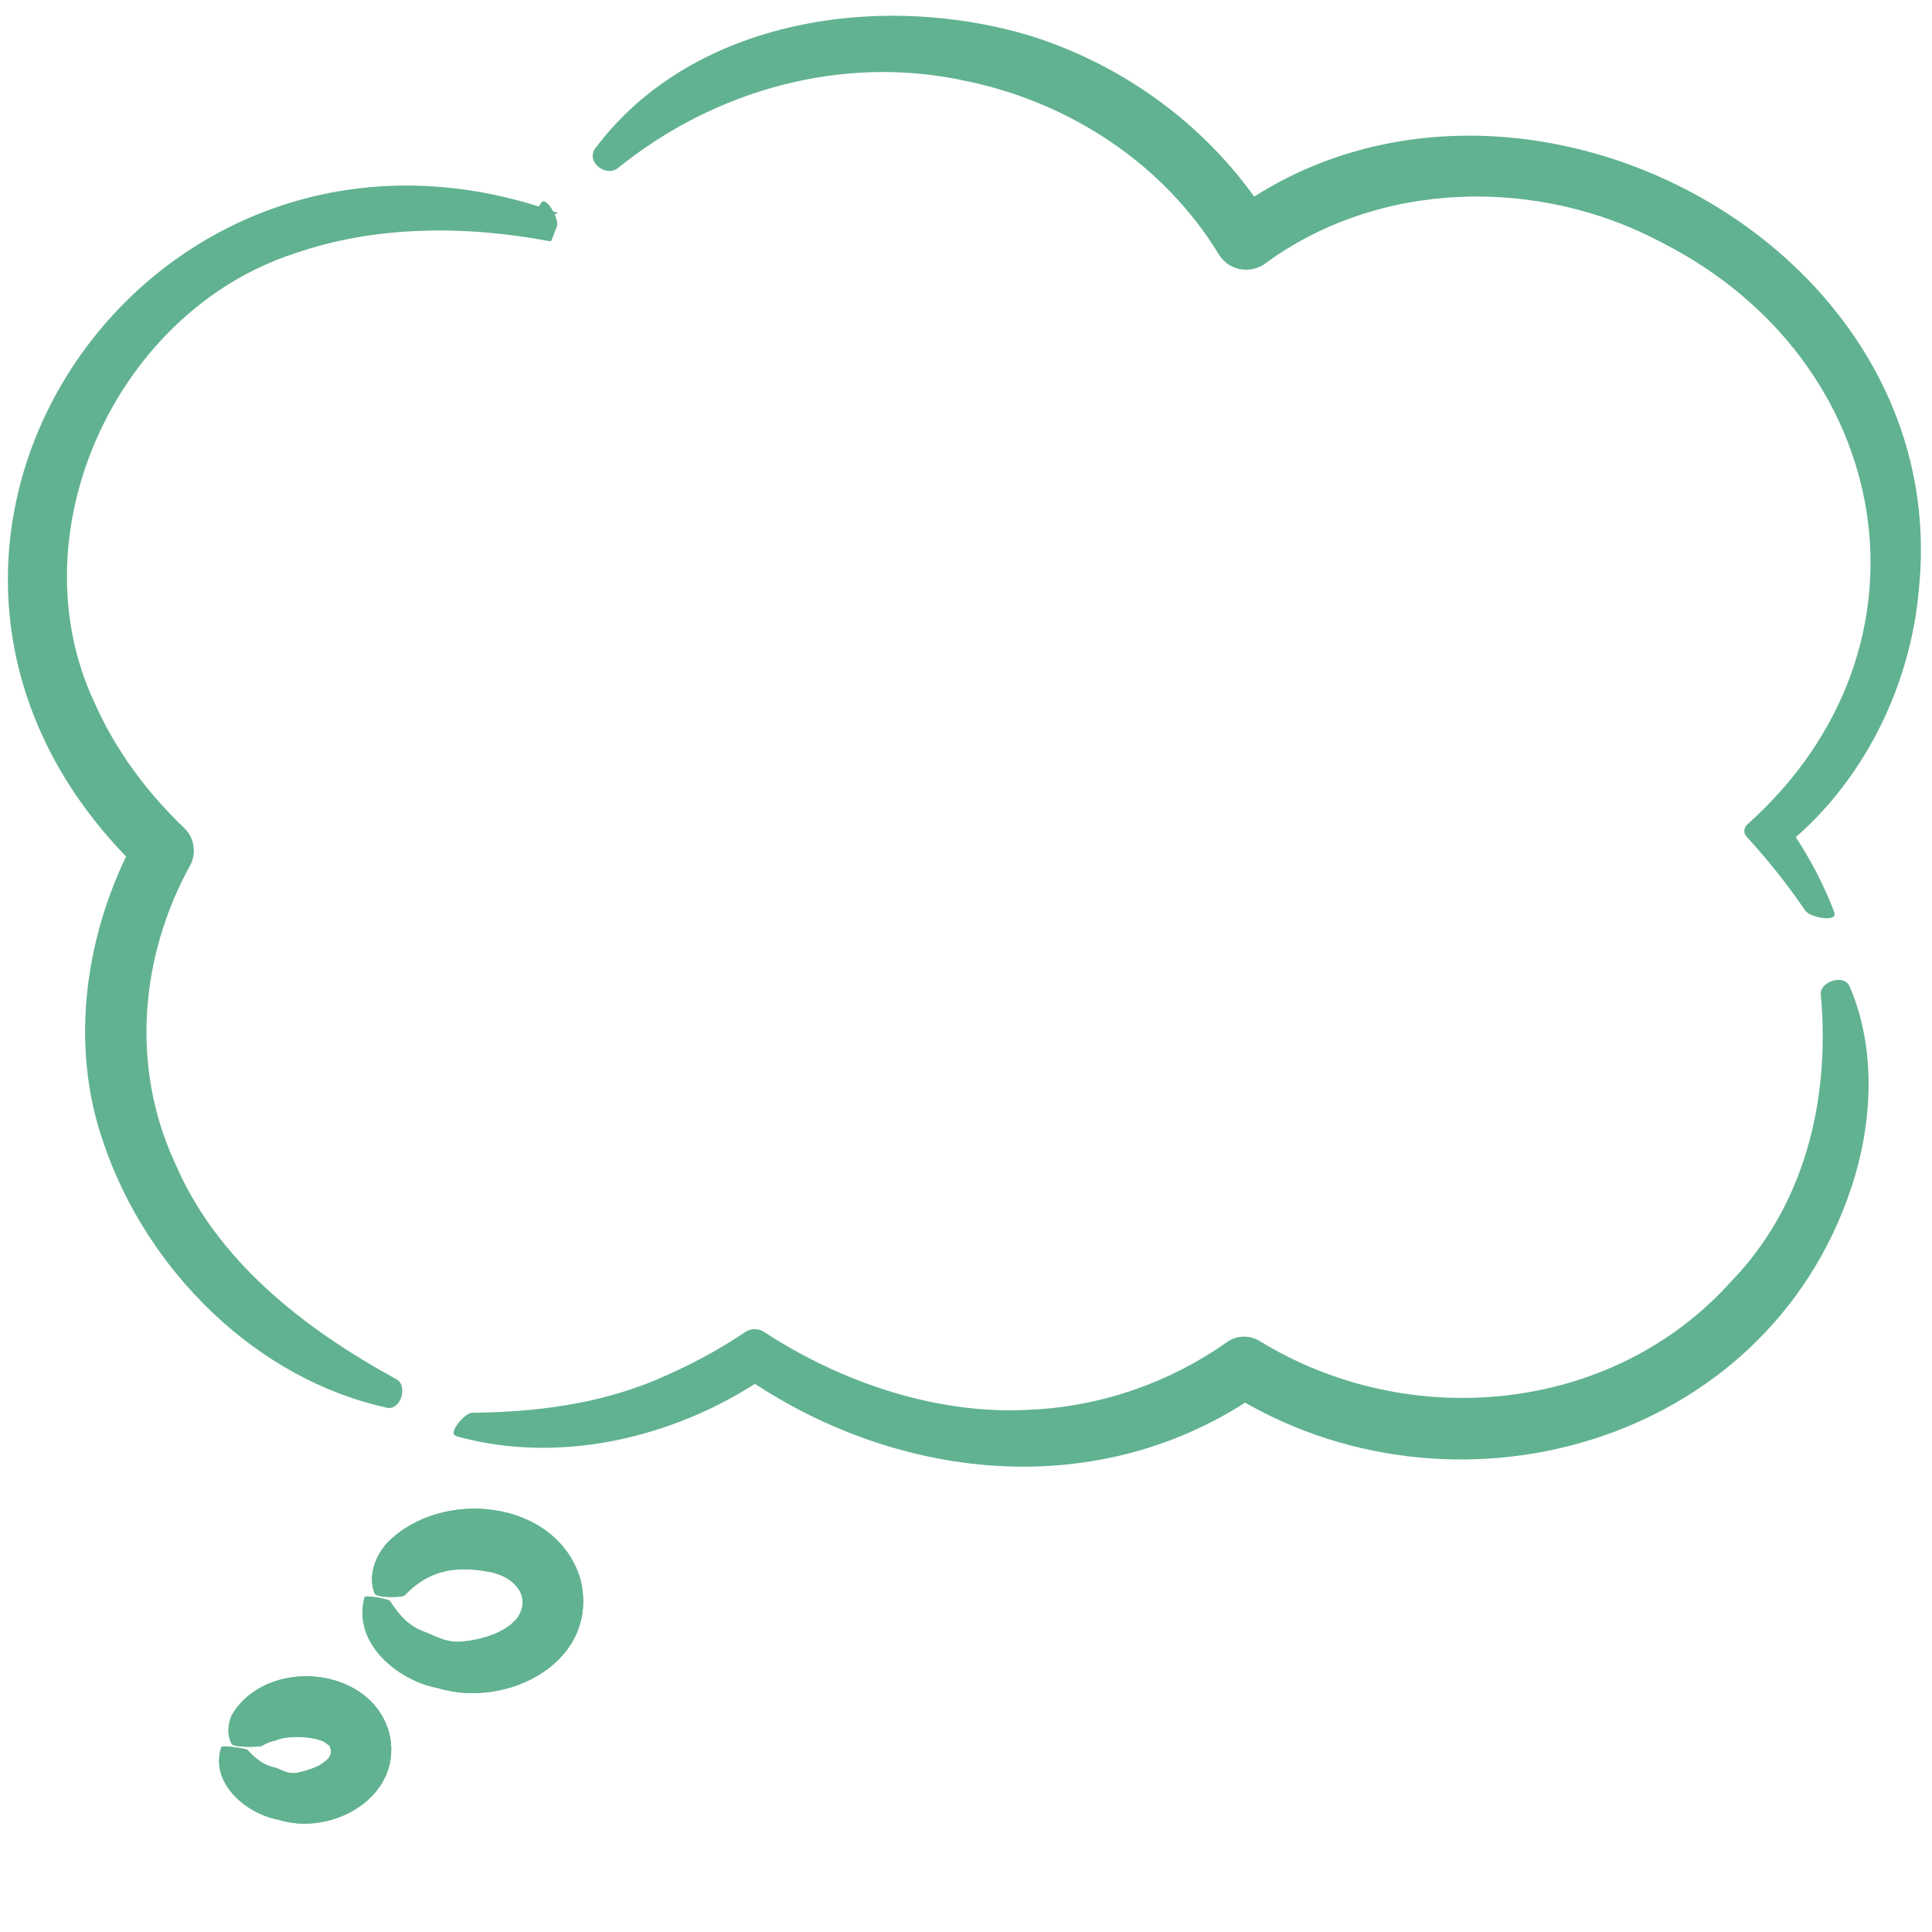 <svg width="245" height="245" viewBox="0 0 245 245" fill="none" xmlns="http://www.w3.org/2000/svg">
<path d="M46.231 202.566C44.639 208.397 50.494 213.125 55.492 214.056C64.386 216.8 76.244 210.626 73.573 200.14C70.413 190.071 55.909 188.674 49.073 195.681C47.554 197.396 46.648 199.846 47.505 202.051C47.701 202.664 50.935 202.59 51.303 202.321C54.292 199.136 57.722 198.548 61.789 199.283C64.9 199.724 67.546 202.223 65.635 205.138C64.092 207.123 60.809 208.054 58.138 208.201C56.301 208.225 55.1 207.392 53.532 206.829C51.891 206.143 50.739 205.04 49.441 203.007C49.269 202.811 46.28 202.198 46.207 202.566H46.231Z" fill="#61B291"/>
<path d="M28.079 221.529C26.535 226.135 31.313 230.03 35.233 230.741C42.215 232.995 51.452 227.654 49.296 219.544C46.772 211.092 33.542 210.185 29.353 217.584C28.887 218.736 28.789 220.01 29.377 221.137C29.598 221.627 32.832 221.553 33.175 221.406C34.473 220.671 34.841 220.818 35.306 220.573C36.825 220.01 40.451 220.23 41.431 221.112C41.725 221.382 41.848 221.333 41.897 221.7C42.191 222.754 41.505 223.244 40.353 223.954C39.545 224.322 38.565 224.665 37.511 224.836C36.286 224.983 35.576 224.273 34.547 224.077C33.444 223.758 32.636 223.268 31.337 221.872C31.166 221.774 28.201 221.259 28.103 221.553L28.079 221.529Z" fill="#61B291"/>
<path d="M46.231 202.566C44.639 208.397 50.494 213.125 55.492 214.056C64.386 216.8 76.244 210.626 73.573 200.14C70.413 190.071 55.909 188.674 49.073 195.681C47.554 197.396 46.648 199.846 47.505 202.051C47.701 202.664 50.935 202.59 51.303 202.321C54.292 199.136 57.722 198.548 61.789 199.283C64.9 199.724 67.546 202.223 65.635 205.138C64.092 207.123 60.809 208.054 58.138 208.201C56.301 208.225 55.1 207.392 53.532 206.829C51.891 206.143 50.739 205.04 49.441 203.007C49.269 202.811 46.28 202.198 46.207 202.566H46.231Z" fill="#61B291"/>
<path d="M28.079 221.529C26.535 226.135 31.313 230.03 35.233 230.741C42.215 232.995 51.452 227.654 49.296 219.544C46.772 211.092 33.542 210.185 29.353 217.584C28.887 218.736 28.789 220.01 29.377 221.137C29.598 221.627 32.832 221.553 33.175 221.406C34.473 220.671 34.841 220.818 35.306 220.573C36.825 220.01 40.451 220.23 41.431 221.112C41.725 221.382 41.848 221.333 41.897 221.7C42.191 222.754 41.505 223.244 40.353 223.954C39.545 224.322 38.565 224.665 37.511 224.836C36.286 224.983 35.576 224.273 34.547 224.077C33.444 223.758 32.636 223.268 31.337 221.872C31.166 221.774 28.201 221.259 28.103 221.553L28.079 221.529Z" fill="#61B291"/>
<path d="M232.634 115.771C230.919 111.165 228.42 106.853 225.456 102.933L224.819 108.495C235.599 100.63 242.287 87.694 243.365 74.44C247.653 29.997 190.764 0.915 155.827 27.155L161.266 28.282C154.381 16.963 143.332 8.535 130.739 4.566C111.874 -1.143 87.888 2.287 75.516 18.776C74.217 20.442 76.74 22.475 78.284 21.373C90.706 11.303 107.023 6.82 122.629 10.299C135.761 13.018 147.644 20.883 154.553 32.251C155.729 34.211 158.326 34.799 160.261 33.549C174.79 22.769 195.1 22.353 210.878 30.83C240.229 45.848 246.771 81.961 221.658 104.477C221.144 104.844 221.046 105.604 221.462 106.069C224.133 108.985 226.632 112.096 228.91 115.453C229.572 116.408 233.051 116.972 232.61 115.747L232.634 115.771Z" fill="#61B291"/>
<path d="M68.632 25.734C67.945 26.738 67.284 27.743 66.598 28.747L70.763 27.008C18.137 8.045 -23.733 70.961 17.99 110.602L17.304 106.045C10.885 117.78 8.631 132.284 13.188 145.098C18.651 161.121 32.494 174.914 49.081 178.516C50.82 178.883 51.727 175.772 50.33 174.939C38.545 168.495 27.471 159.896 22.155 147.401C16.544 135.224 17.745 121.21 24.213 109.548C24.948 107.956 24.556 106.143 23.355 104.991C18.553 100.41 14.609 95.044 11.988 89.115C1.869 67.58 14.732 39.527 37.321 32.153C47.537 28.6 58.856 28.551 69.71 30.585C69.808 30.585 69.93 30.536 69.954 30.438L70.616 28.723C70.959 27.792 69.269 24.803 68.632 25.709V25.734Z" fill="#61B291"/>
<path d="M57.827 182.117C71.424 185.939 86.663 182.068 98.007 173.959H93.499C113.173 187.997 139.633 190.913 159.992 176.458L155.778 176.605C184.027 194.441 223.913 183.342 234.766 150.61C237.486 142.452 237.951 132.97 234.57 125.13C233.909 123.464 230.822 124.444 230.895 126.037C232.12 139.463 228.886 152.913 219.405 162.64C204.313 179.349 178.563 181.676 159.625 169.99C158.326 169.255 156.758 169.377 155.607 170.186C148.453 175.257 139.731 178.344 130.813 178.761C119.077 179.496 106.754 175.38 96.831 168.863C96.096 168.422 95.165 168.471 94.504 168.912C91 171.288 87.423 173.175 83.184 174.988C75.957 178.026 68.019 179.079 59.885 179.153C58.905 179.153 56.749 181.799 57.803 182.068L57.827 182.117Z" fill="#61B291"/>
</svg>
